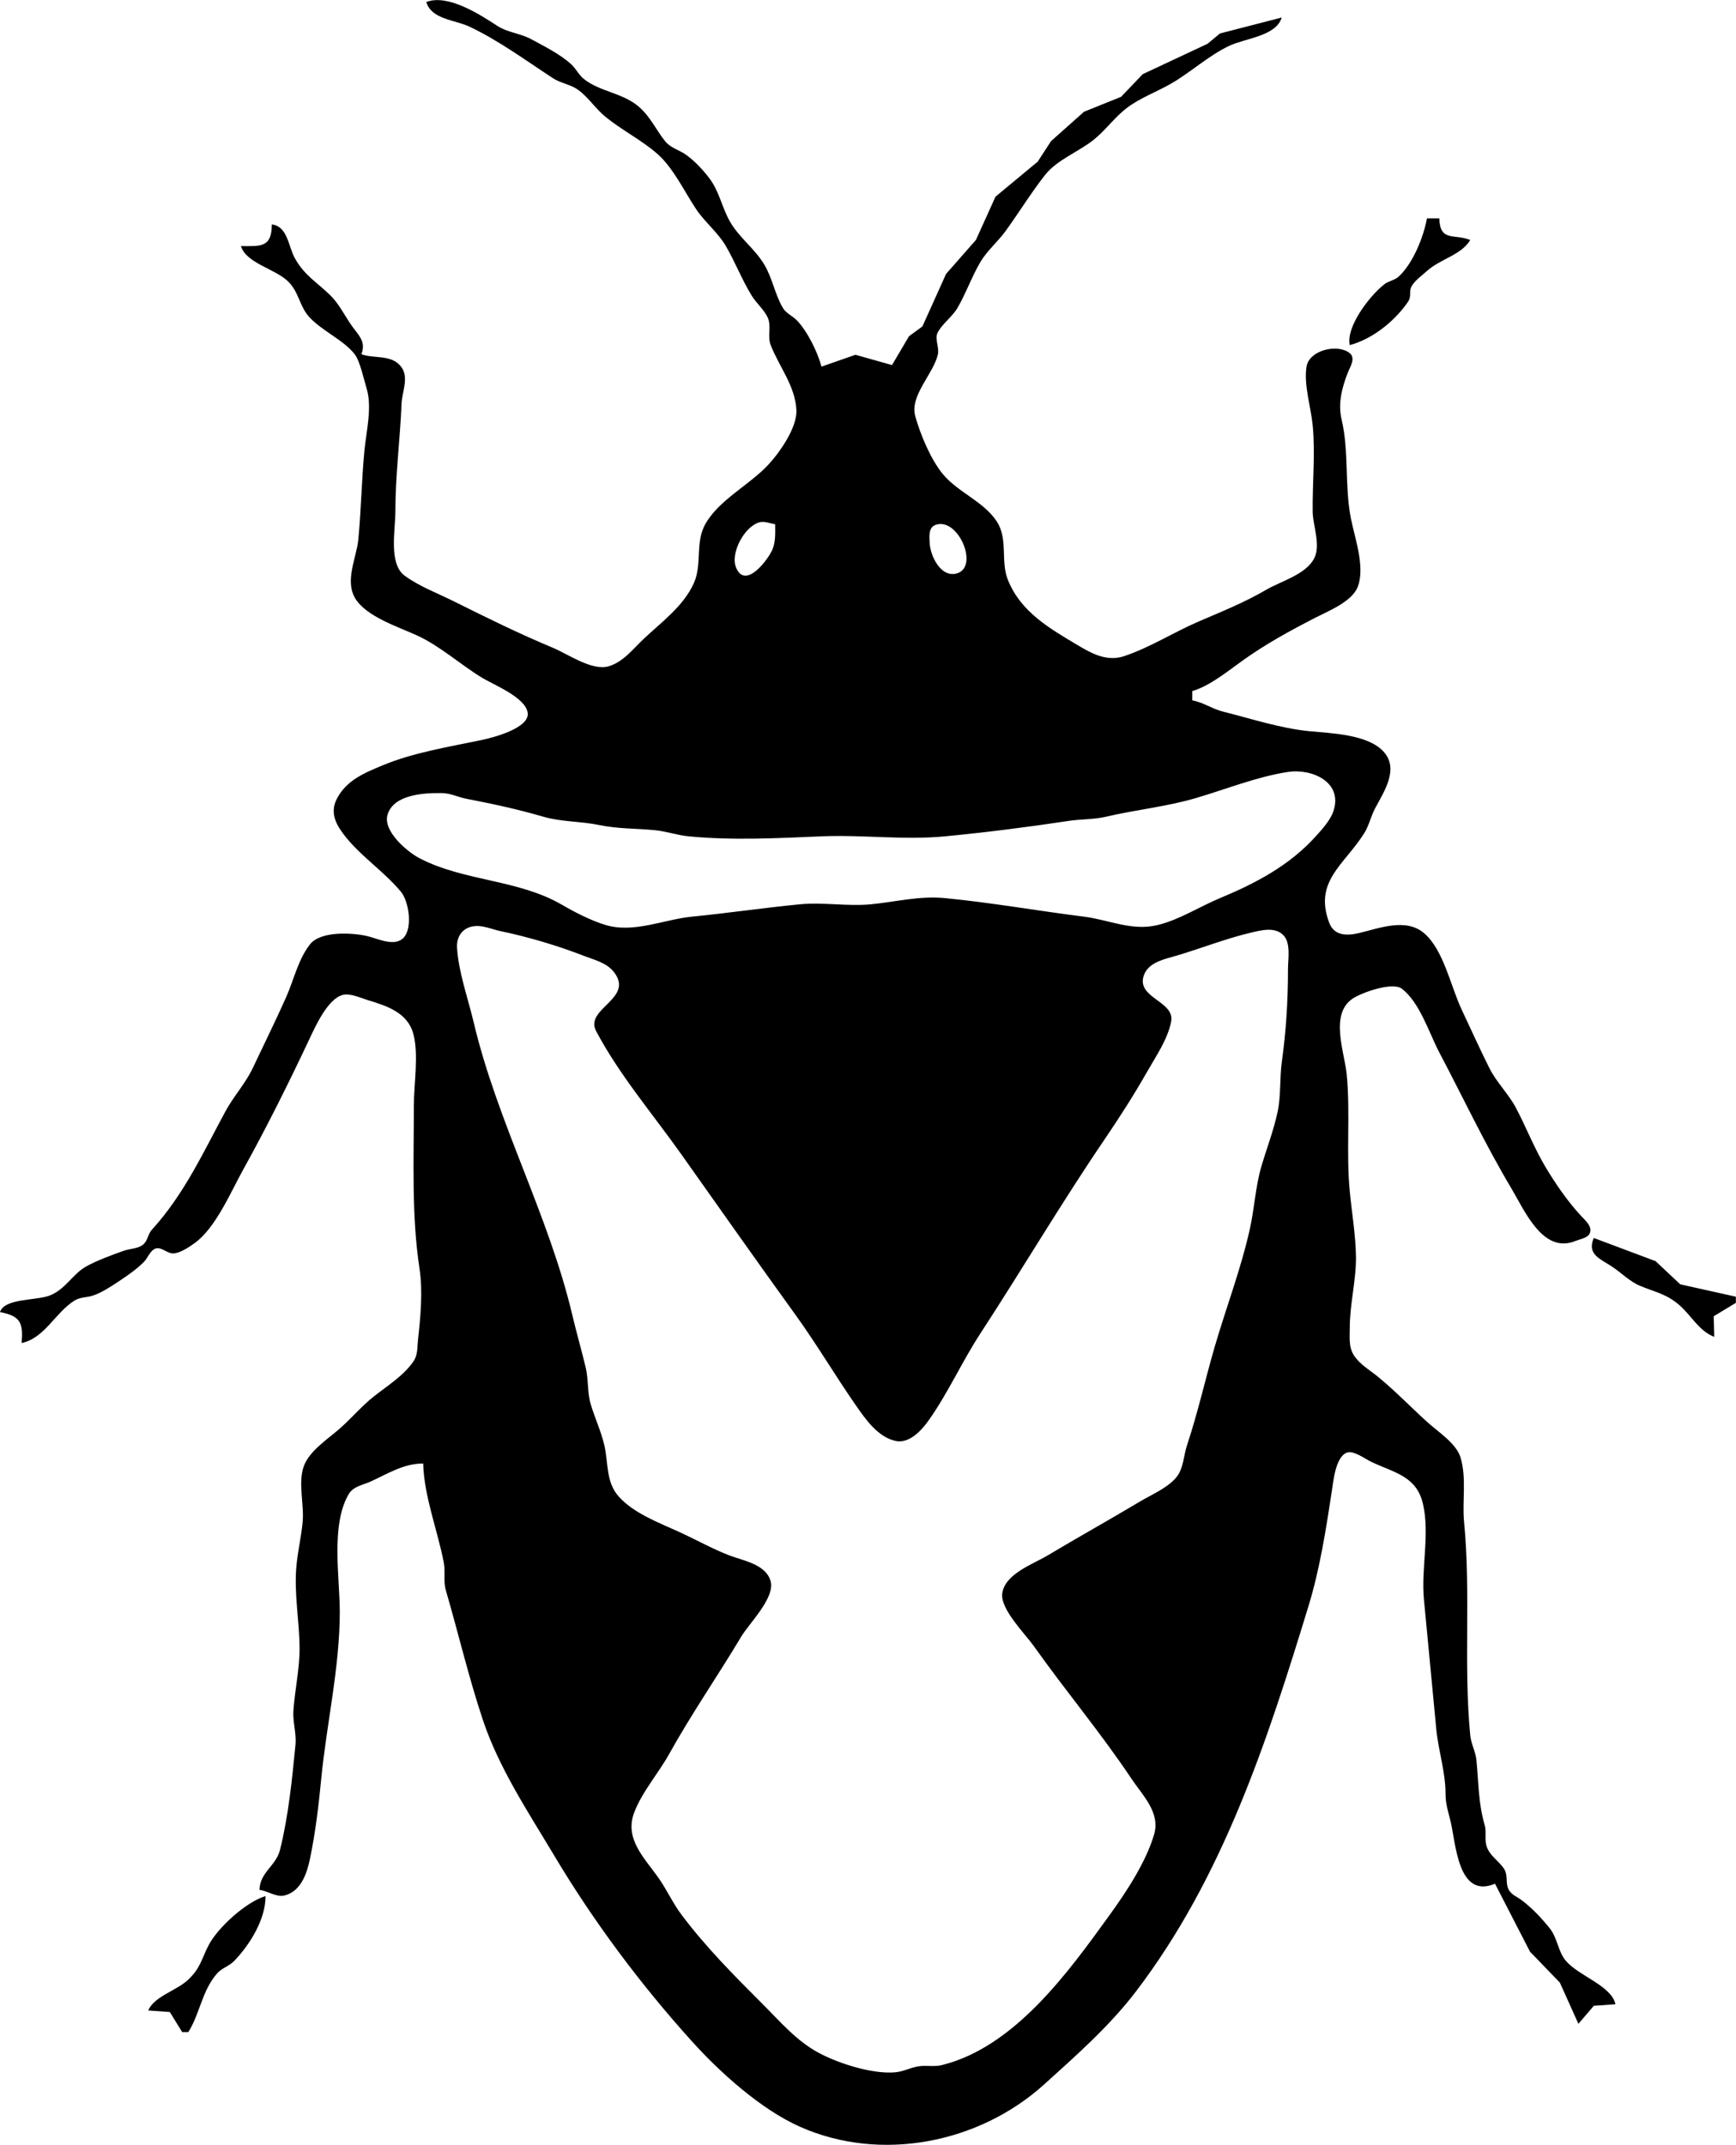 <?xml version="1.0" encoding="UTF-8" standalone="no"?>
<svg
   xmlns:dc="http://purl.org/dc/elements/1.1/"
   xmlns:cc="http://creativecommons.org/ns#"
   xmlns:rdf="http://www.w3.org/1999/02/22-rdf-syntax-ns#"
   xmlns:svg="http://www.w3.org/2000/svg"
   xmlns="http://www.w3.org/2000/svg"
   xmlns:sodipodi="http://sodipodi.sourceforge.net/DTD/sodipodi-0.dtd"
   xmlns:inkscape="http://www.inkscape.org/namespaces/inkscape"
   sodipodi:docname="shieldbug.svg"
   inkscape:version="1.0 (4035a4fb49, 2020-05-01)"
   id="svg207"
   version="1.1"
   viewBox="0 0 47.583 58.772"
   height="58.772mm"
   width="47.583mm">
  <defs
     id="defs201" />
  <sodipodi:namedview
     inkscape:window-maximized="1"
     inkscape:window-y="0"
     inkscape:window-x="0"
     inkscape:window-height="1144"
     inkscape:window-width="1920"
     fit-margin-bottom="0"
     fit-margin-right="0"
     fit-margin-left="0"
     fit-margin-top="0"
     showgrid="false"
     inkscape:document-rotation="0"
     inkscape:current-layer="layer1"
     inkscape:document-units="mm"
     inkscape:cy="-243.21995"
     inkscape:cx="458.49157"
     inkscape:zoom="0.35"
     inkscape:pageshadow="2"
     inkscape:pageopacity="0.0"
     borderopacity="1.0"
     bordercolor="#666666"
     pagecolor="#ffffff"
     id="base" />
  <g
     transform="translate(15.476,-212.519)"
     id="layer1"
     inkscape:groupmode="layer"
     inkscape:label="Layer 1">
    <path
       id="path3550"
       d="m -3.792,212.573 c 0.143,0.481 0.778,0.485 1.185,0.677 0.802,0.379 1.544,0.927 2.286,1.411 0.209,0.137 0.474,0.169 0.677,0.31 0.284,0.197 0.491,0.527 0.762,0.748 0.455,0.371 1.005,0.643 1.439,1.03 0.427,0.381 0.727,1.02 1.044,1.496 0.241,0.362 0.6,0.641 0.818,1.016 0.257,0.44 0.438,0.918 0.706,1.355 0.125,0.205 0.334,0.38 0.437,0.593 0.114,0.235 -0.01,0.519 0.085,0.762 0.231,0.595 0.669,1.113 0.706,1.778 0.027,0.483 -0.463,1.175 -0.776,1.51 -0.513,0.549 -1.355,0.964 -1.722,1.623 -0.283,0.51 -0.081,1.092 -0.31,1.609 -0.286,0.643 -0.904,1.084 -1.397,1.552 -0.286,0.272 -0.546,0.617 -0.945,0.734 -0.451,0.132 -1.114,-0.337 -1.524,-0.508 -0.928,-0.387 -1.814,-0.823 -2.709,-1.27 -0.443,-0.221 -0.955,-0.412 -1.355,-0.706 -0.445,-0.327 -0.254,-1.253 -0.254,-1.75 0,-1.007 0.128,-1.966 0.169,-2.963 0.013,-0.322 0.214,-0.724 -0.014,-1.016 -0.266,-0.341 -0.738,-0.209 -1.087,-0.339 0.145,-0.368 -0.108,-0.543 -0.31,-0.847 -0.171,-0.256 -0.313,-0.542 -0.536,-0.762 -0.359,-0.354 -0.712,-0.545 -0.974,-1.016 -0.186,-0.334 -0.2,-0.882 -0.635,-0.931 0,0.646 -0.316,0.593 -0.847,0.593 0.149,0.472 0.921,0.615 1.284,0.96 0.311,0.295 0.314,0.685 0.593,0.988 0.351,0.38 0.934,0.622 1.242,1.016 0.145,0.186 0.252,0.694 0.325,0.931 0.159,0.519 -0.006,1.175 -0.057,1.693 -0.079,0.817 -0.09,1.639 -0.169,2.455 -0.048,0.495 -0.378,1.12 -0.085,1.609 0.301,0.502 1.188,0.784 1.693,1.016 0.633,0.29 1.185,0.795 1.778,1.157 0.326,0.199 1.19,0.535 1.256,0.96 0.065,0.421 -0.951,0.684 -1.256,0.748 -0.881,0.184 -1.878,0.345 -2.709,0.691 -0.507,0.211 -1.006,0.41 -1.27,0.931 -0.2,0.395 0.003,0.734 0.254,1.044 0.449,0.554 1.066,0.958 1.51,1.496 0.211,0.256 0.327,0.983 0.071,1.256 -0.245,0.261 -0.715,0.022 -0.988,-0.042 -0.423,-0.1 -1.29,-0.146 -1.58,0.226 -0.323,0.413 -0.44,0.968 -0.649,1.439 -0.29,0.652 -0.613,1.303 -0.917,1.947 -0.2,0.424 -0.525,0.773 -0.748,1.185 -0.618,1.141 -1.137,2.281 -2.018,3.246 -0.102,0.112 -0.111,0.274 -0.212,0.381 -0.135,0.144 -0.389,0.134 -0.564,0.198 -0.328,0.118 -0.712,0.256 -1.016,0.423 -0.388,0.213 -0.576,0.639 -1.016,0.804 -0.382,0.143 -1.231,0.069 -1.355,0.452 0.582,0.107 0.634,0.317 0.593,0.847 0.63,-0.133 0.914,-0.822 1.439,-1.157 0.164,-0.105 0.331,-0.085 0.508,-0.141 0.259,-0.083 0.536,-0.273 0.762,-0.423 0.218,-0.145 0.467,-0.32 0.649,-0.508 0.096,-0.1 0.164,-0.296 0.296,-0.353 0.166,-0.072 0.326,0.127 0.494,0.127 0.188,0 0.445,-0.176 0.593,-0.282 0.577,-0.415 0.985,-1.389 1.326,-2.004 0.642,-1.156 1.241,-2.359 1.806,-3.556 0.168,-0.356 0.51,-1.135 0.931,-1.242 0.2,-0.051 0.488,0.083 0.677,0.141 0.511,0.156 1.098,0.334 1.256,0.931 0.151,0.571 0.014,1.355 0.014,1.947 0,1.481 -0.067,3.03 0.155,4.487 0.095,0.62 0.026,1.33 -0.042,1.947 -0.023,0.208 -10e-4,0.412 -0.127,0.593 -0.276,0.397 -0.716,0.666 -1.087,0.96 -0.344,0.272 -0.627,0.617 -0.96,0.903 -0.321,0.277 -0.815,0.599 -0.96,1.016 -0.157,0.453 0.018,1.051 -0.028,1.524 -0.038,0.396 -0.131,0.789 -0.169,1.185 -0.074,0.765 0.085,1.537 0.085,2.286 0,0.552 -0.131,1.141 -0.169,1.693 -0.021,0.308 0.086,0.629 0.057,0.931 -0.091,0.938 -0.194,1.96 -0.423,2.879 -0.113,0.452 -0.552,0.613 -0.564,1.101 0.221,0.023 0.459,0.207 0.677,0.155 0.46,-0.108 0.624,-0.609 0.706,-1.002 0.153,-0.736 0.238,-1.455 0.31,-2.201 0.147,-1.511 0.508,-3.044 0.508,-4.572 0,-0.945 -0.251,-2.368 0.24,-3.217 0.13,-0.225 0.388,-0.253 0.607,-0.353 0.473,-0.217 0.906,-0.494 1.439,-0.494 0.024,0.9 0.393,1.827 0.564,2.709 0.049,0.25 -0.015,0.517 0.056,0.762 0.344,1.179 0.626,2.386 1.016,3.556 0.441,1.323 1.252,2.537 1.961,3.725 1.074,1.799 2.363,3.524 3.768,5.08 0.774,0.857 1.892,1.866 2.963,2.342 2.212,0.983 4.904,0.454 6.689,-1.157 0.876,-0.791 1.792,-1.598 2.512,-2.54 2.395,-3.135 3.61,-6.882 4.741,-10.583 0.308,-1.008 0.476,-2.091 0.635,-3.133 0.042,-0.277 0.102,-0.934 0.409,-1.058 0.181,-0.074 0.513,0.177 0.677,0.254 0.631,0.298 1.232,0.386 1.411,1.143 0.196,0.831 -0.054,1.777 0.028,2.625 l 0.339,3.556 c 0.058,0.599 0.254,1.171 0.254,1.778 0,0.284 0.077,0.491 0.141,0.762 0.144,0.611 0.203,2.119 1.214,1.693 l 0.96,1.863 0.818,0.847 0.508,1.129 0.423,-0.494 0.593,-0.042 c -0.11,-0.508 -0.998,-0.77 -1.355,-1.185 -0.227,-0.265 -0.227,-0.625 -0.452,-0.903 -0.227,-0.28 -0.474,-0.543 -0.762,-0.762 -0.12,-0.091 -0.275,-0.144 -0.353,-0.282 -0.107,-0.189 -0.008,-0.401 -0.141,-0.593 -0.145,-0.209 -0.378,-0.341 -0.466,-0.593 -0.066,-0.19 -1.59e-4,-0.4 -0.056,-0.593 -0.175,-0.599 -0.165,-1.157 -0.226,-1.778 -0.023,-0.235 -0.146,-0.442 -0.169,-0.677 -0.188,-1.934 0.019,-3.909 -0.169,-5.842 -0.057,-0.584 0.075,-1.209 -0.099,-1.778 -0.117,-0.383 -0.617,-0.701 -0.903,-0.96 -0.461,-0.416 -0.887,-0.863 -1.369,-1.256 -0.225,-0.183 -0.486,-0.328 -0.649,-0.579 -0.149,-0.228 -0.113,-0.503 -0.113,-0.762 0,-0.651 0.178,-1.298 0.169,-1.947 -0.008,-0.587 -0.113,-1.194 -0.169,-1.778 -0.104,-1.066 0.019,-2.152 -0.085,-3.217 -0.059,-0.604 -0.476,-1.647 0.169,-2.074 0.246,-0.162 1.084,-0.462 1.341,-0.268 0.496,0.377 0.748,1.216 1.03,1.75 0.658,1.246 1.249,2.508 1.976,3.725 0.363,0.607 0.859,1.798 1.75,1.439 0.106,-0.043 0.317,-0.081 0.381,-0.183 0.118,-0.189 -0.098,-0.372 -0.212,-0.494 -0.378,-0.406 -0.702,-0.877 -0.988,-1.355 -0.305,-0.511 -0.527,-1.083 -0.804,-1.609 -0.206,-0.391 -0.536,-0.705 -0.734,-1.101 -0.264,-0.528 -0.512,-1.078 -0.762,-1.609 -0.294,-0.622 -0.493,-1.636 -1.03,-2.088 -0.499,-0.421 -1.23,-0.129 -1.778,0 -0.32,0.076 -0.679,0.087 -0.818,-0.282 -0.43,-1.14 0.419,-1.59 0.96,-2.455 0.13,-0.208 0.183,-0.462 0.296,-0.677 0.24,-0.455 0.686,-1.096 0.212,-1.58 -0.443,-0.452 -1.42,-0.479 -2.004,-0.536 -0.796,-0.077 -1.6,-0.343 -2.371,-0.536 -0.298,-0.074 -0.54,-0.254 -0.847,-0.31 v -0.254 c 0.467,-0.135 0.957,-0.531 1.355,-0.818 0.644,-0.465 1.334,-0.841 2.032,-1.199 0.367,-0.188 1.009,-0.44 1.157,-0.861 0.193,-0.547 -0.092,-1.322 -0.198,-1.863 -0.174,-0.893 -0.044,-1.819 -0.254,-2.709 -0.102,-0.431 0.013,-0.869 0.169,-1.27 0.063,-0.162 0.236,-0.408 0.042,-0.55 -0.343,-0.252 -1.1,-0.066 -1.171,0.381 -0.08,0.503 0.121,1.107 0.169,1.609 0.075,0.776 -0.011,1.59 0,2.371 0.005,0.379 0.227,0.905 0.042,1.27 -0.226,0.445 -0.909,0.626 -1.312,0.861 -0.607,0.354 -1.225,0.6 -1.863,0.875 -0.672,0.289 -1.335,0.713 -2.032,0.945 -0.473,0.158 -0.882,-0.065 -1.27,-0.296 -0.771,-0.461 -1.562,-0.905 -1.919,-1.792 -0.21,-0.521 0.015,-1.121 -0.31,-1.609 -0.362,-0.544 -1.052,-0.787 -1.468,-1.284 -0.335,-0.401 -0.623,-1.094 -0.762,-1.595 -0.156,-0.561 0.503,-1.162 0.621,-1.693 0.041,-0.185 -0.088,-0.417 -0.014,-0.579 0.108,-0.235 0.41,-0.451 0.55,-0.691 0.238,-0.408 0.397,-0.872 0.635,-1.27 0.182,-0.304 0.482,-0.556 0.691,-0.847 0.361,-0.5 0.695,-1.042 1.072,-1.524 0.329,-0.419 0.915,-0.634 1.326,-0.96 0.336,-0.266 0.589,-0.633 0.931,-0.889 0.35,-0.263 0.807,-0.434 1.185,-0.649 0.552,-0.314 1.037,-0.774 1.609,-1.044 0.444,-0.21 1.288,-0.265 1.439,-0.776 l -1.693,0.437 -0.339,0.282 -1.778,0.833 -0.593,0.621 -1.016,0.409 -0.903,0.804 -0.367,0.564 -1.157,0.96 -0.536,1.185 -0.818,0.931 -0.649,1.439 -0.367,0.268 -0.466,0.79 -1.002,-0.282 -0.931,0.325 c -0.103,-0.393 -0.388,-0.976 -0.677,-1.27 -0.119,-0.121 -0.292,-0.19 -0.381,-0.339 -0.214,-0.357 -0.287,-0.815 -0.508,-1.185 -0.262,-0.44 -0.693,-0.741 -0.945,-1.185 -0.22,-0.386 -0.289,-0.825 -0.564,-1.185 -0.177,-0.232 -0.409,-0.482 -0.649,-0.649 -0.19,-0.132 -0.413,-0.177 -0.564,-0.367 -0.25,-0.313 -0.394,-0.654 -0.706,-0.931 -0.446,-0.396 -1.083,-0.416 -1.524,-0.776 -0.136,-0.111 -0.21,-0.276 -0.339,-0.395 -0.302,-0.279 -0.741,-0.496 -1.101,-0.691 -0.301,-0.163 -0.643,-0.179 -0.931,-0.367 -0.488,-0.318 -1.359,-0.881 -1.947,-0.649 m 27.432,5.927 c -0.095,0.516 -0.385,1.237 -0.776,1.595 -0.116,0.106 -0.274,0.116 -0.395,0.212 -0.398,0.313 -1.052,1.158 -0.945,1.665 0.616,-0.162 1.233,-0.654 1.595,-1.185 0.1,-0.146 0.029,-0.255 0.085,-0.395 0.064,-0.161 0.311,-0.338 0.437,-0.452 0.366,-0.33 0.941,-0.436 1.185,-0.847 -0.433,-0.182 -0.829,0.064 -0.847,-0.593 h -0.339 m -17.865,8.382 c 0,0.236 0.016,0.456 -0.07,0.677 -0.103,0.265 -0.745,1.135 -1.002,0.508 -0.165,-0.404 0.239,-1.139 0.649,-1.242 0.128,-0.032 0.297,0.033 0.423,0.057 m 4.403,0.014 c 0.611,-0.21 1.184,1.132 0.593,1.326 -0.453,0.149 -0.747,-0.479 -0.762,-0.833 -0.008,-0.181 -0.038,-0.422 0.169,-0.494 m 9.652,6.773 c 0.661,-0.101 1.522,0.28 1.242,1.087 -0.084,0.241 -0.311,0.49 -0.48,0.677 -0.724,0.802 -1.649,1.287 -2.625,1.693 -0.562,0.234 -1.099,0.585 -1.693,0.734 -0.719,0.18 -1.352,-0.141 -2.032,-0.226 -1.272,-0.159 -2.53,-0.384 -3.81,-0.508 -0.707,-0.069 -1.345,0.103 -2.032,0.169 -0.643,0.062 -1.304,-0.062 -1.947,0 -0.992,0.096 -1.97,0.242 -2.963,0.339 -0.755,0.073 -1.592,0.464 -2.371,0.226 -0.393,-0.12 -0.829,-0.343 -1.185,-0.55 -1.199,-0.699 -2.669,-0.64 -3.895,-1.27 -0.342,-0.176 -1.023,-0.747 -0.889,-1.199 0.167,-0.563 1.017,-0.599 1.482,-0.593 0.257,0.004 0.435,0.108 0.677,0.155 0.725,0.141 1.405,0.286 2.117,0.494 0.487,0.142 1.025,0.122 1.524,0.226 0.512,0.107 1.007,0.091 1.524,0.141 0.313,0.03 0.618,0.139 0.931,0.169 1.202,0.117 2.45,0.05 3.641,0 1.12,-0.047 2.272,0.108 3.387,0 1.133,-0.11 2.275,-0.254 3.387,-0.423 0.33,-0.05 0.693,-0.037 1.016,-0.113 0.81,-0.191 1.658,-0.275 2.455,-0.508 0.835,-0.243 1.675,-0.588 2.54,-0.72 m -22.352,4.233 c 0.26,-0.051 0.513,0.075 0.762,0.127 0.761,0.159 1.563,0.396 2.286,0.677 0.291,0.113 0.63,0.188 0.833,0.452 0.558,0.726 -0.818,0.995 -0.494,1.609 0.632,1.198 1.563,2.286 2.342,3.387 1.038,1.466 2.077,2.941 3.133,4.403 0.577,0.8 1.077,1.649 1.637,2.455 0.265,0.382 0.611,0.886 1.101,0.988 0.373,0.078 0.707,-0.287 0.903,-0.564 0.53,-0.748 0.91,-1.603 1.411,-2.371 1.155,-1.77 2.223,-3.583 3.415,-5.334 0.416,-0.612 0.805,-1.22 1.171,-1.863 0.237,-0.417 0.552,-0.87 0.649,-1.355 0.113,-0.566 -0.965,-0.646 -0.748,-1.27 0.108,-0.31 0.453,-0.416 0.734,-0.494 0.732,-0.203 1.462,-0.503 2.201,-0.677 0.282,-0.067 0.675,-0.172 0.903,0.085 0.193,0.218 0.113,0.65 0.113,0.917 0,0.871 -0.051,1.684 -0.169,2.54 -0.061,0.441 -0.022,0.921 -0.113,1.355 -0.109,0.521 -0.304,1.018 -0.452,1.524 -0.155,0.532 -0.188,1.144 -0.31,1.693 -0.245,1.101 -0.646,2.143 -0.96,3.217 -0.259,0.888 -0.464,1.816 -0.762,2.709 -0.1,0.298 -0.093,0.655 -0.31,0.903 -0.252,0.287 -0.665,0.456 -0.988,0.649 -0.845,0.505 -1.698,0.979 -2.54,1.482 -0.392,0.234 -1.153,0.495 -1.228,1.03 -0.06,0.429 0.63,1.114 0.861,1.439 0.875,1.236 1.84,2.38 2.681,3.641 0.303,0.454 0.796,0.924 0.621,1.524 -0.22,0.753 -0.758,1.571 -1.214,2.201 -1.139,1.577 -2.606,3.622 -4.6,4.12 -0.197,0.049 -0.394,0.009 -0.593,0.028 -0.235,0.023 -0.442,0.146 -0.677,0.169 -0.628,0.061 -1.57,-0.24 -2.117,-0.536 -0.609,-0.33 -1.041,-0.844 -1.524,-1.326 -0.783,-0.783 -1.563,-1.567 -2.23,-2.455 -0.243,-0.323 -0.403,-0.688 -0.635,-1.016 -0.383,-0.541 -0.932,-1.062 -0.663,-1.778 0.213,-0.568 0.665,-1.079 0.96,-1.609 0.612,-1.101 1.331,-2.138 1.976,-3.217 0.216,-0.362 0.937,-1.068 0.804,-1.524 -0.136,-0.466 -0.76,-0.557 -1.143,-0.706 -0.463,-0.18 -0.903,-0.428 -1.355,-0.635 -0.554,-0.254 -1.247,-0.507 -1.665,-0.974 -0.356,-0.398 -0.281,-0.927 -0.395,-1.411 -0.089,-0.376 -0.256,-0.736 -0.367,-1.101 -0.102,-0.333 -0.063,-0.684 -0.141,-1.016 -0.115,-0.485 -0.253,-0.955 -0.367,-1.439 -0.652,-2.759 -2.059,-5.287 -2.709,-8.043 -0.153,-0.646 -0.415,-1.371 -0.452,-2.032 -0.016,-0.289 0.136,-0.522 0.423,-0.579 m 30.734,8.537 c -0.19,0.451 0.165,0.562 0.508,0.79 0.251,0.167 0.48,0.405 0.762,0.522 0.422,0.176 0.736,0.221 1.101,0.55 0.327,0.296 0.513,0.682 0.931,0.847 l -0.014,-0.564 0.607,-0.367 v -0.169 l -1.524,-0.339 -0.677,-0.635 -1.693,-0.635 m -39.624,21.167 0.593,0.042 0.339,0.55 h 0.169 c 0.319,-0.505 0.374,-1.139 0.79,-1.609 0.133,-0.15 0.327,-0.195 0.466,-0.339 0.44,-0.455 0.861,-1.148 0.861,-1.778 -0.522,0.151 -1.312,0.859 -1.566,1.355 -0.192,0.373 -0.214,0.609 -0.55,0.931 -0.32,0.307 -0.927,0.452 -1.101,0.847 z"
       style="fill:#000000;stroke:none;stroke-width:0.085" />
  </g>
</svg>
